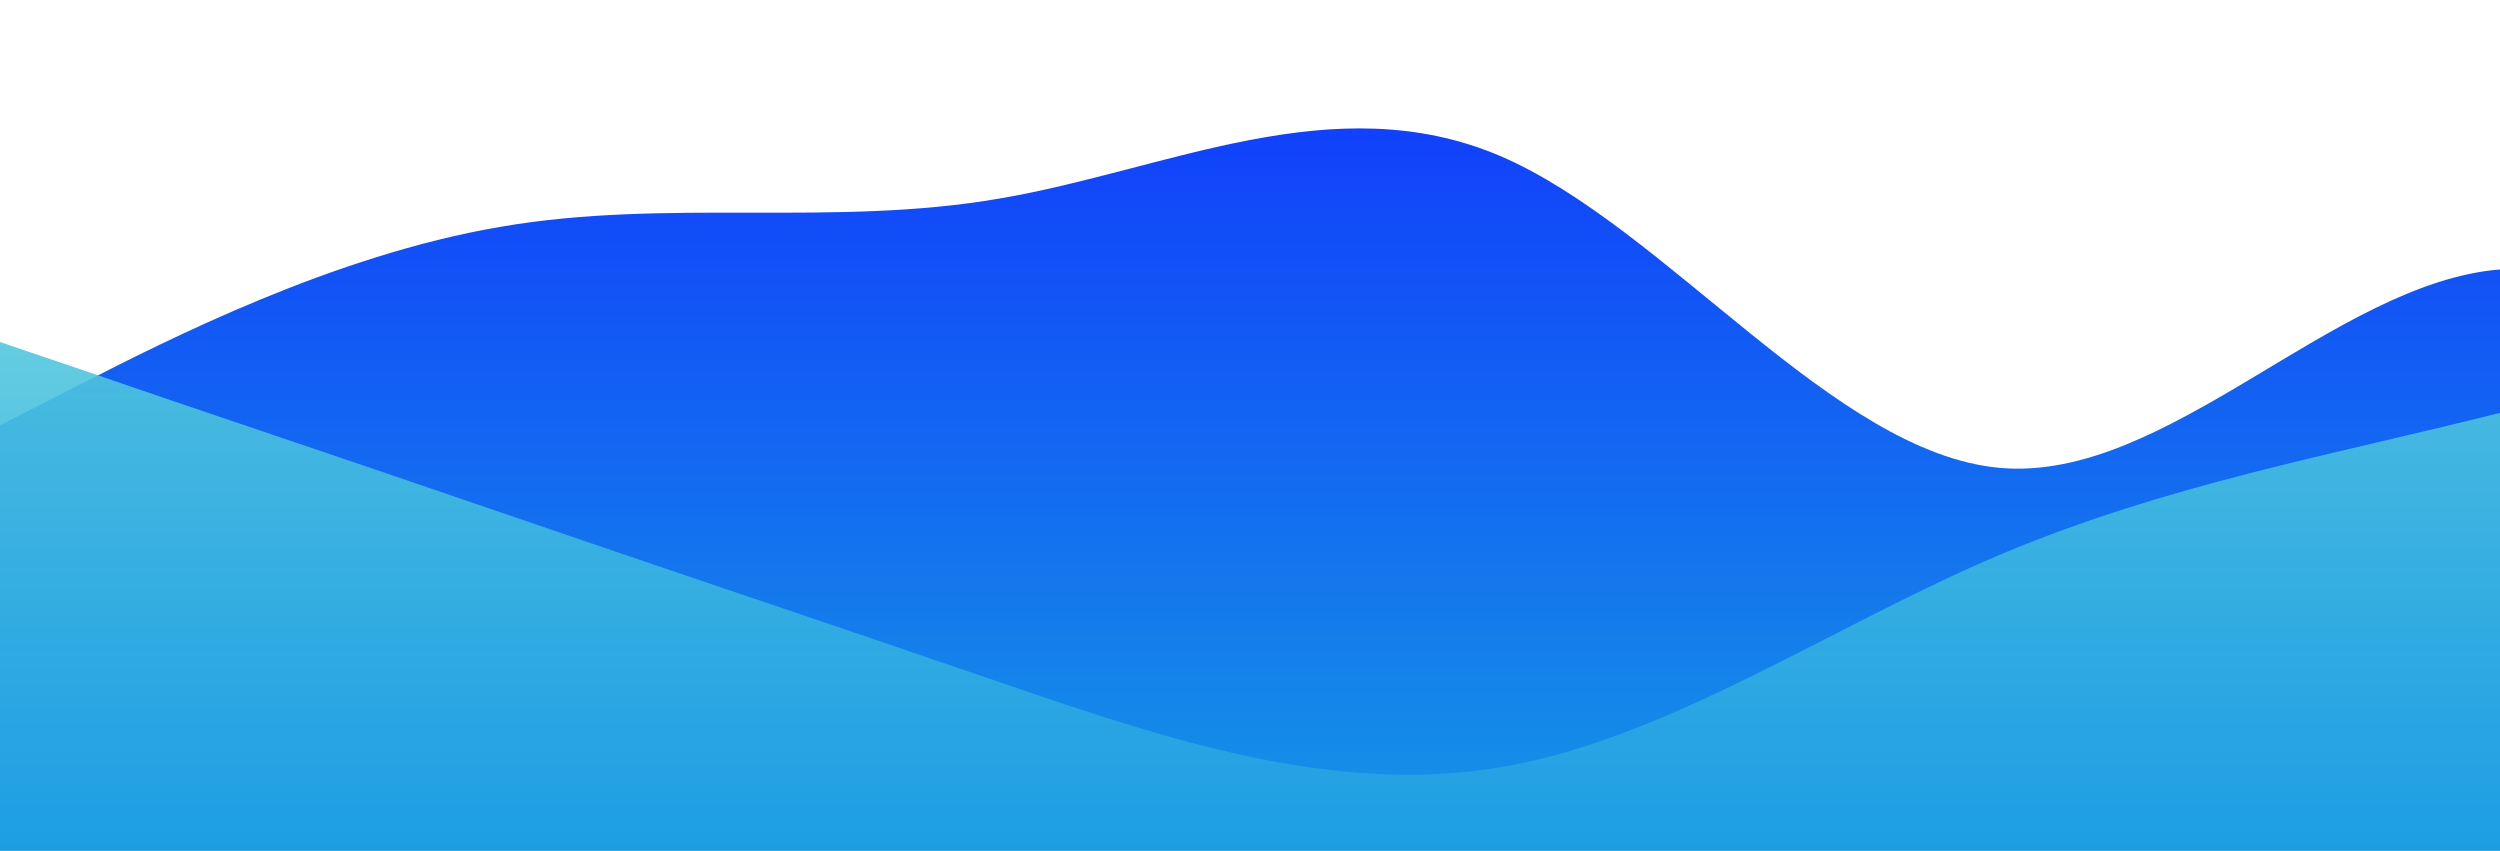 <?xml version="1.0" standalone="no"?>
<svg xmlns:xlink="http://www.w3.org/1999/xlink" id="wave" style="transform:rotate(0deg); transition: 0.3s" viewBox="0 0 1440 490" version="1.1" xmlns="http://www.w3.org/2000/svg"><defs><linearGradient id="sw-gradient-0" x1="0" x2="0" y1="1" y2="0"><stop stop-color="rgba(21, 151, 229, 1)" offset="0%"/><stop stop-color="rgba(17, 60, 252, 1)" offset="100%"/></linearGradient></defs><path style="transform:translate(0, 0px); opacity:1" fill="url(#sw-gradient-0)" d="M0,245L48,220.5C96,196,192,147,288,130.7C384,114,480,131,576,114.3C672,98,768,49,864,89.8C960,131,1056,261,1152,269.5C1248,278,1344,163,1440,155.2C1536,147,1632,245,1728,294C1824,343,1920,343,2016,351.2C2112,359,2208,376,2304,359.3C2400,343,2496,294,2592,236.8C2688,180,2784,114,2880,130.7C2976,147,3072,245,3168,253.2C3264,261,3360,180,3456,171.5C3552,163,3648,229,3744,285.8C3840,343,3936,392,4032,343C4128,294,4224,147,4320,138.8C4416,131,4512,261,4608,334.8C4704,408,4800,425,4896,383.8C4992,343,5088,245,5184,212.3C5280,180,5376,212,5472,220.5C5568,229,5664,212,5760,204.2C5856,196,5952,196,6048,179.7C6144,163,6240,131,6336,106.2C6432,82,6528,65,6624,114.3C6720,163,6816,278,6864,334.8L6912,392L6912,490L6864,490C6816,490,6720,490,6624,490C6528,490,6432,490,6336,490C6240,490,6144,490,6048,490C5952,490,5856,490,5760,490C5664,490,5568,490,5472,490C5376,490,5280,490,5184,490C5088,490,4992,490,4896,490C4800,490,4704,490,4608,490C4512,490,4416,490,4320,490C4224,490,4128,490,4032,490C3936,490,3840,490,3744,490C3648,490,3552,490,3456,490C3360,490,3264,490,3168,490C3072,490,2976,490,2880,490C2784,490,2688,490,2592,490C2496,490,2400,490,2304,490C2208,490,2112,490,2016,490C1920,490,1824,490,1728,490C1632,490,1536,490,1440,490C1344,490,1248,490,1152,490C1056,490,960,490,864,490C768,490,672,490,576,490C480,490,384,490,288,490C192,490,96,490,48,490L0,490Z"/><defs><linearGradient id="sw-gradient-1" x1="0" x2="0" y1="1" y2="0"><stop stop-color="rgba(21, 151, 229, 1)" offset="0%"/><stop stop-color="rgba(105, 218, 219, 1)" offset="100%"/></linearGradient></defs><path style="transform:translate(0, 50px); opacity:0.9" fill="url(#sw-gradient-1)" d="M0,147L48,163.3C96,180,192,212,288,245C384,278,480,310,576,343C672,376,768,408,864,392C960,376,1056,310,1152,269.5C1248,229,1344,212,1440,187.8C1536,163,1632,131,1728,163.3C1824,196,1920,294,2016,351.2C2112,408,2208,425,2304,432.8C2400,441,2496,441,2592,392C2688,343,2784,245,2880,212.3C2976,180,3072,212,3168,212.3C3264,212,3360,180,3456,179.7C3552,180,3648,212,3744,212.3C3840,212,3936,180,4032,138.8C4128,98,4224,49,4320,32.7C4416,16,4512,33,4608,73.5C4704,114,4800,180,4896,236.8C4992,294,5088,343,5184,375.7C5280,408,5376,425,5472,424.7C5568,425,5664,408,5760,375.7C5856,343,5952,294,6048,245C6144,196,6240,147,6336,147C6432,147,6528,196,6624,228.7C6720,261,6816,278,6864,285.8L6912,294L6912,490L6864,490C6816,490,6720,490,6624,490C6528,490,6432,490,6336,490C6240,490,6144,490,6048,490C5952,490,5856,490,5760,490C5664,490,5568,490,5472,490C5376,490,5280,490,5184,490C5088,490,4992,490,4896,490C4800,490,4704,490,4608,490C4512,490,4416,490,4320,490C4224,490,4128,490,4032,490C3936,490,3840,490,3744,490C3648,490,3552,490,3456,490C3360,490,3264,490,3168,490C3072,490,2976,490,2880,490C2784,490,2688,490,2592,490C2496,490,2400,490,2304,490C2208,490,2112,490,2016,490C1920,490,1824,490,1728,490C1632,490,1536,490,1440,490C1344,490,1248,490,1152,490C1056,490,960,490,864,490C768,490,672,490,576,490C480,490,384,490,288,490C192,490,96,490,48,490L0,490Z"/></svg>